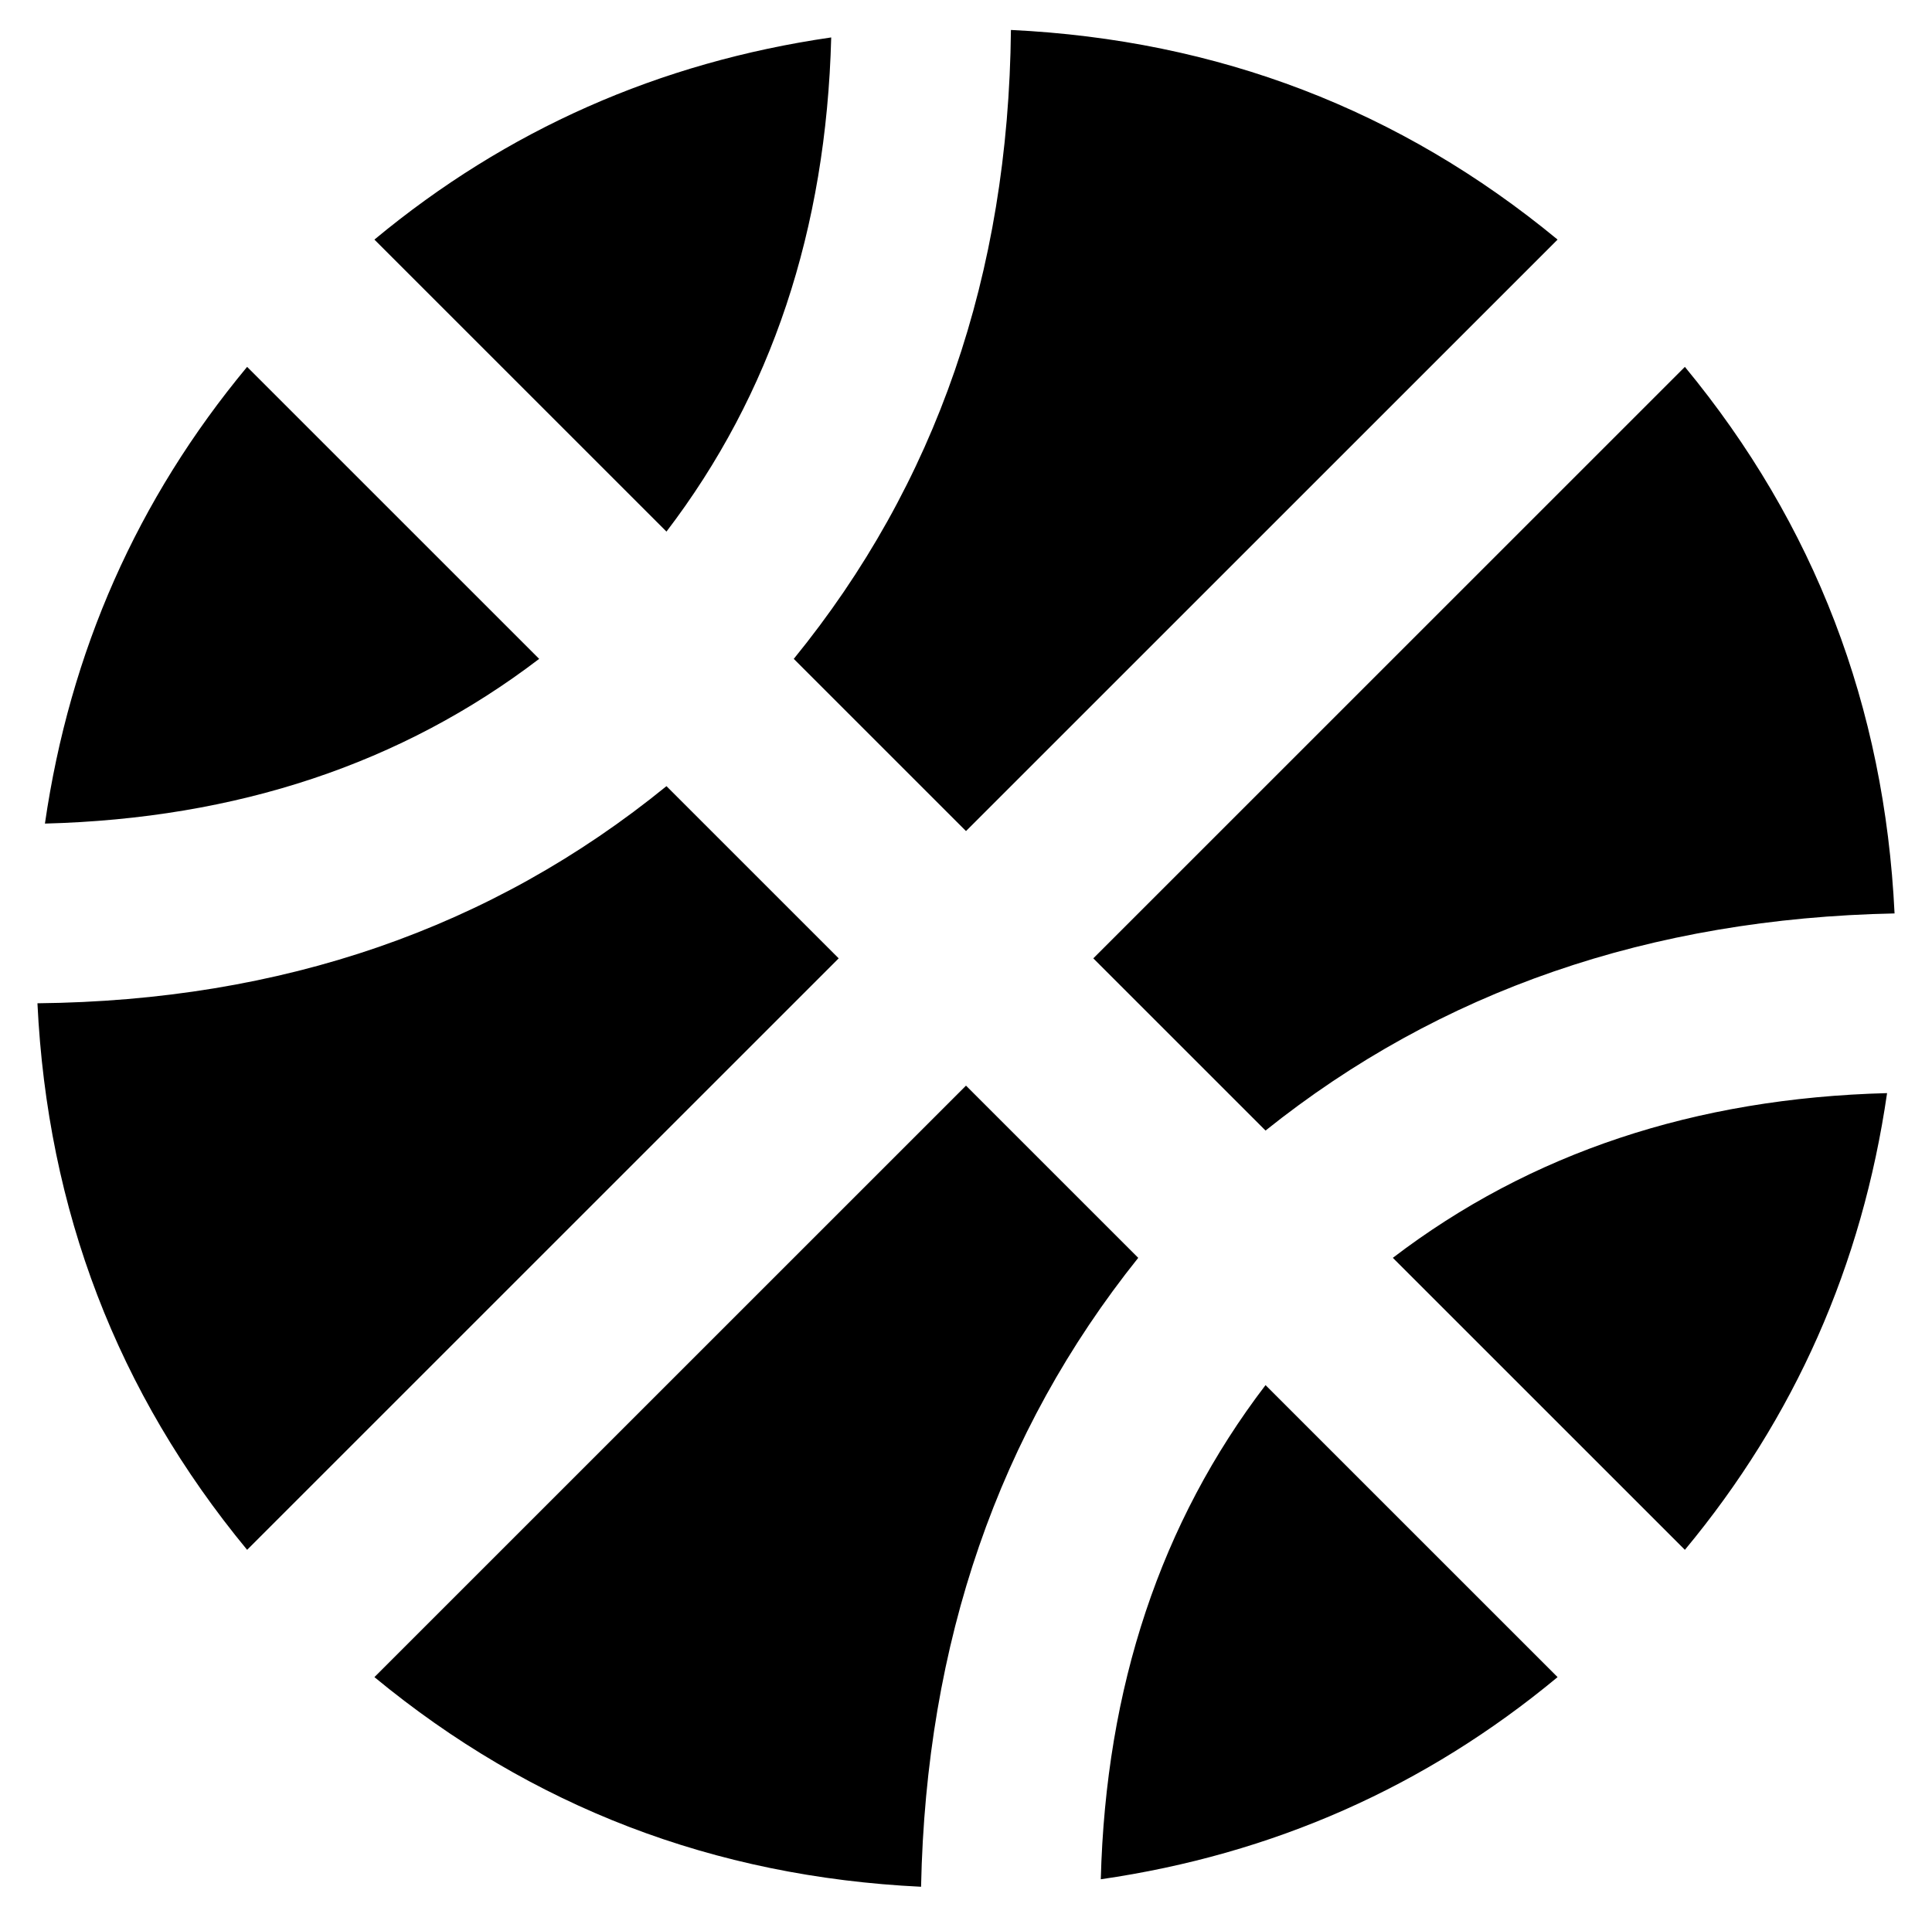 <?xml version="1.0" standalone="no"?>
<!DOCTYPE svg PUBLIC "-//W3C//DTD SVG 1.1//EN" "http://www.w3.org/Graphics/SVG/1.1/DTD/svg11.dtd" >
<svg xmlns="http://www.w3.org/2000/svg" xmlns:xlink="http://www.w3.org/1999/xlink" version="1.1" viewBox="-10 0 516 512">
   <path fill="currentColor"
d="M212 10q-2 77 -44 132l-78 -78q53 -44 122 -54zM248 222l-46 -46q57 -70 58 -168q83 4 146 56zM56 98l78 78q-55 42 -132 44q10 -69 54 -122zM328 302l-46 -46l158 -158q52 63 56 146q-98 2 -168 58zM248 290l46 46q-56 70 -58 168q-83 -4 -146 -56zM440 414l-78 -78
q55 -42 132 -44q-10 69 -54 122zM168 210l46 46l-158 158q-52 -63 -56 -146q98 -1 168 -58zM284 502q2 -77 44 -132l78 78q-53 44 -122 54z" />
</svg>
